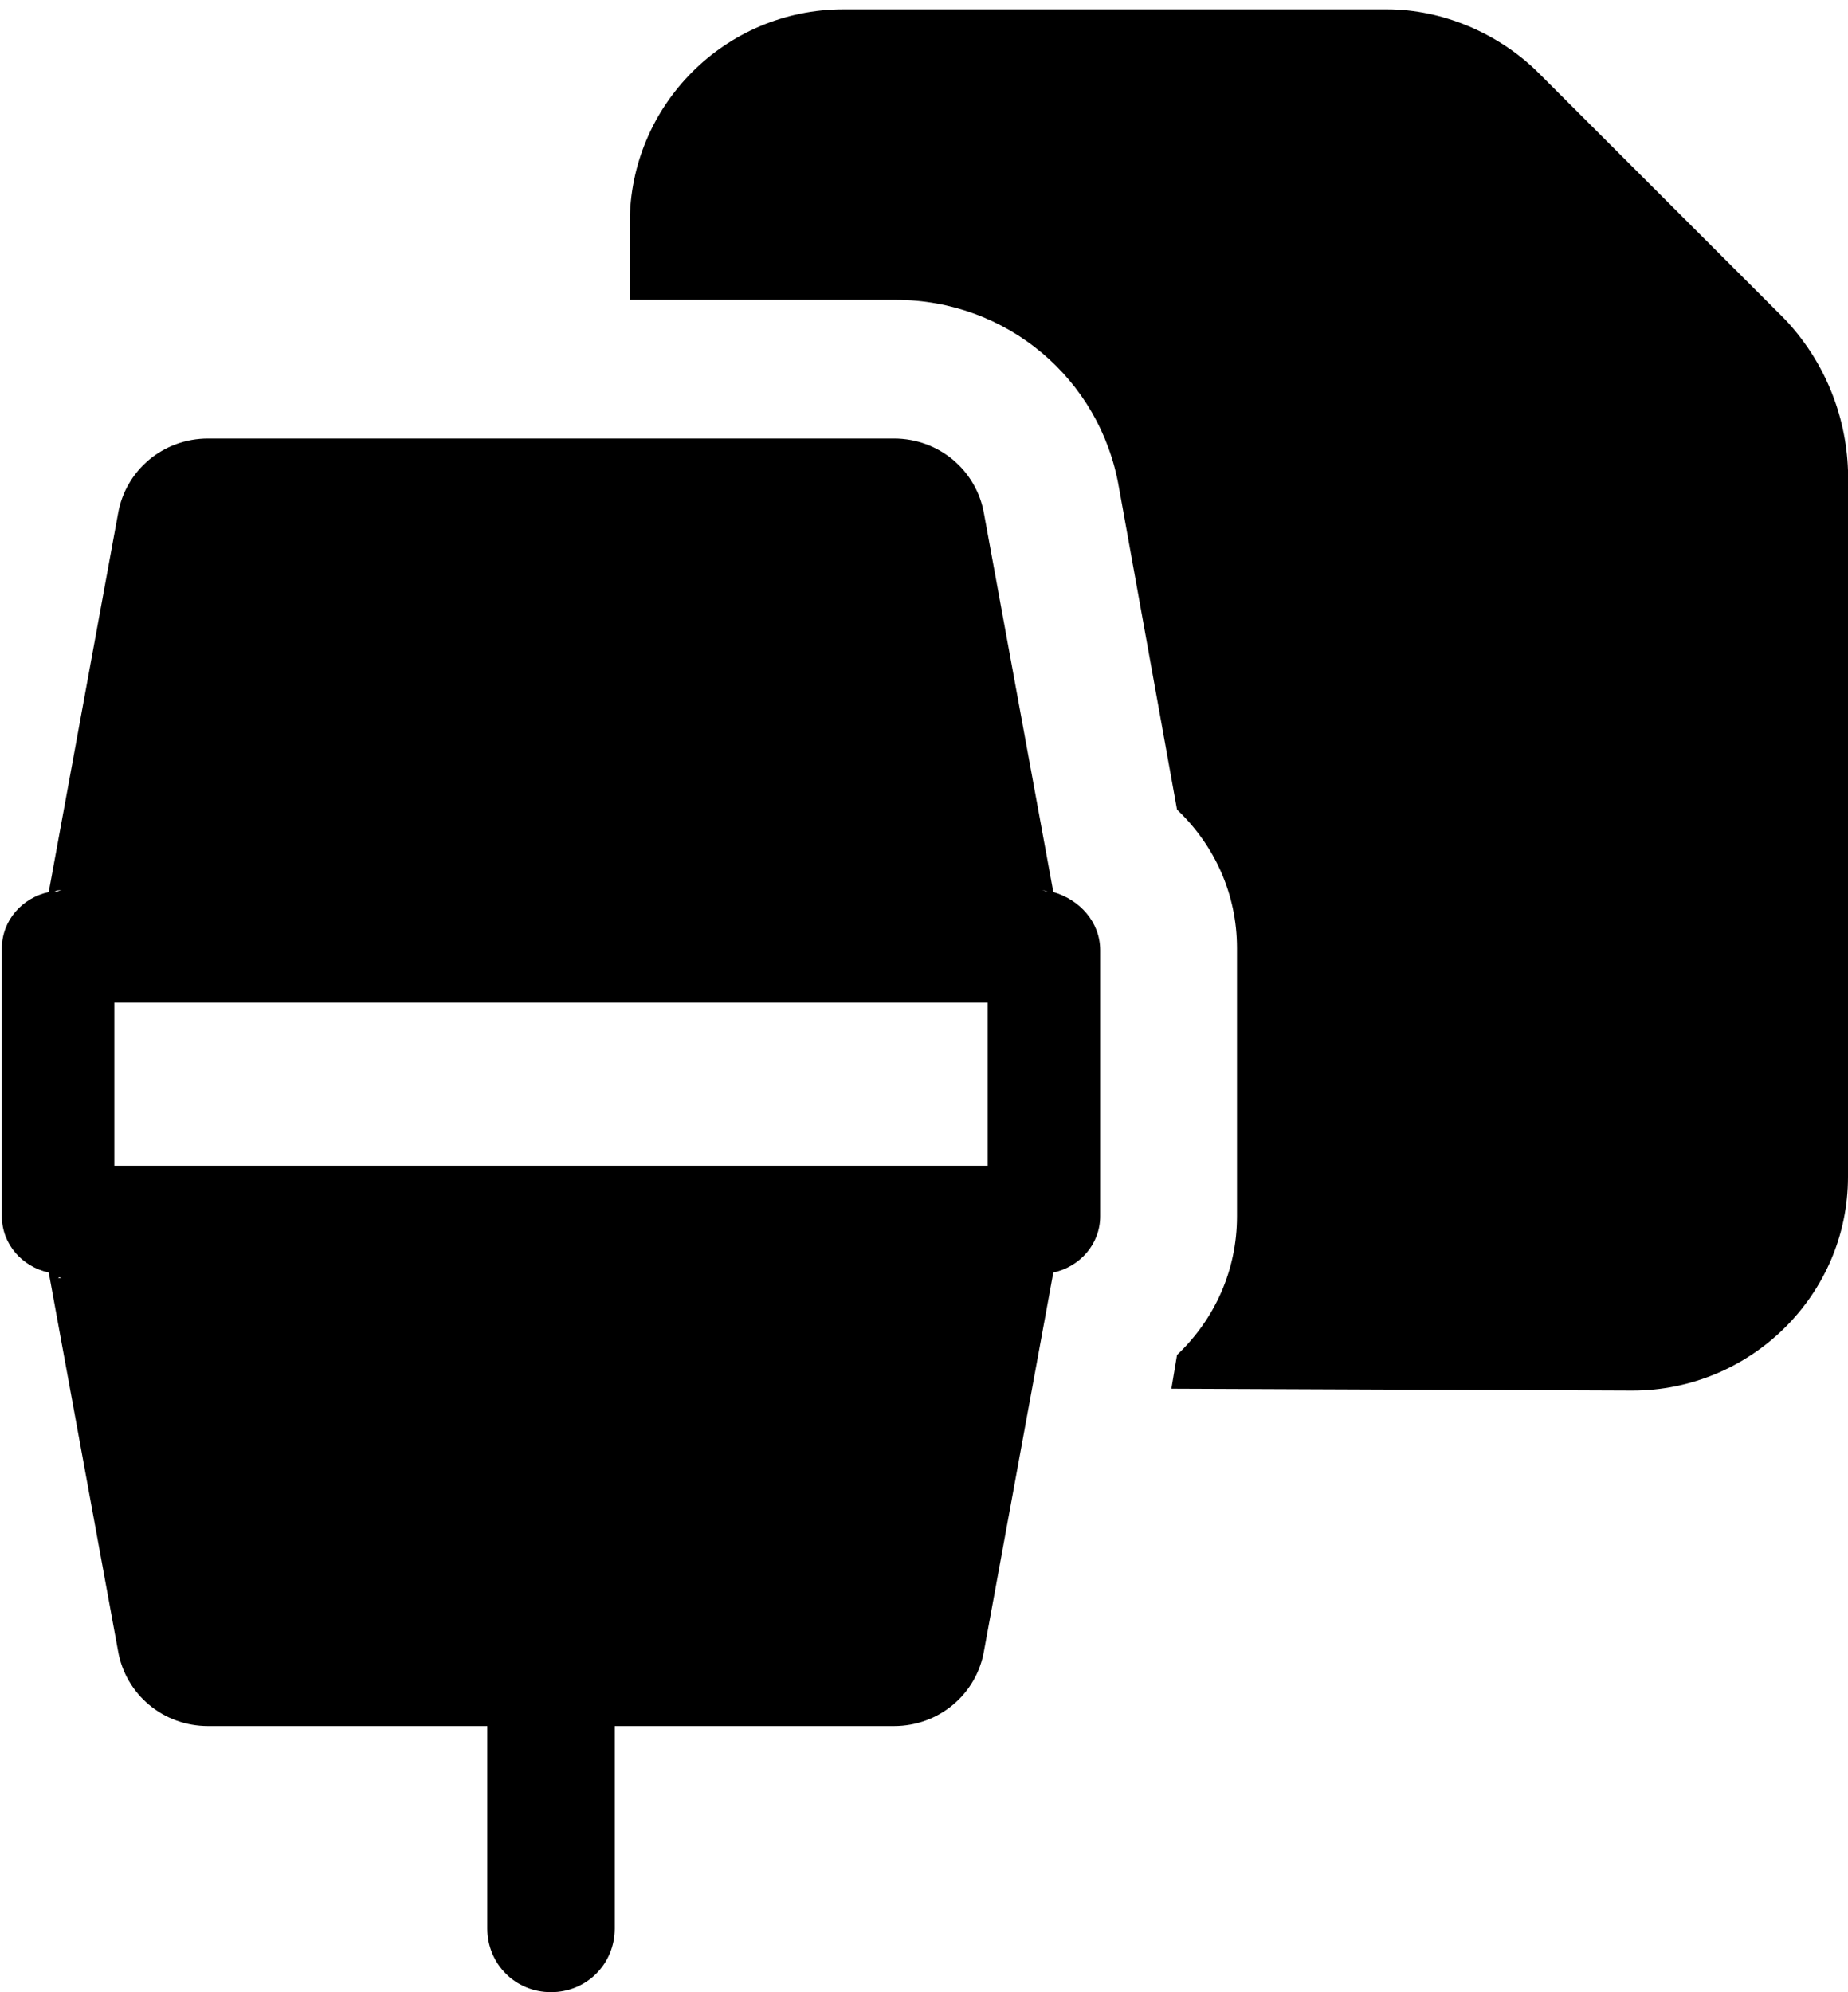<?xml version="1.0" encoding="utf-8"?>
<!-- Generator: Adobe Illustrator 27.1.1, SVG Export Plug-In . SVG Version: 6.00 Build 0)  -->
<svg version="1.1" id="Camada_1" xmlns="http://www.w3.org/2000/svg" xmlns:xlink="http://www.w3.org/1999/xlink" x="0px" y="0px"
	 viewBox="0 0 98.6 106.3" style="enable-background:new 0 0 98.6 106.3;" xml:space="preserve">
<style type="text/css">
	.st0{fill-rule:evenodd;clip-rule:evenodd;}
</style>
<g>
	<path d="M56.2,47.6l-3.7-20.2c-0.4-2.3-2.4-4-4.8-4H11.1c-2.4,0-4.4,1.7-4.8,4L2.6,47.6c-1.4,0.3-2.5,1.5-2.5,3v14.3
		c0,1.5,1.1,2.7,2.5,3l3.7,20.2c0.4,2.3,2.4,4,4.8,4H26v10.8c0,1.9,1.5,3.4,3.4,3.4s3.4-1.5,3.4-3.4V92.1h14.9c2.4,0,4.4-1.7,4.8-4
		l3.7-20.2c1.4-0.3,2.5-1.5,2.5-3V50.7C58.7,49.2,57.6,48,56.2,47.6z M55.5,47.5c0.1,0,0.3,0,0.4,0.1C55.7,47.5,55.6,47.5,55.5,47.5
		L55.5,47.5z M52.7,62.2H6.1v-8.7h46.6C52.7,53.5,52.7,62.2,52.7,62.2z M3.3,47.5L3.3,47.5c-0.1,0-0.3,0.1-0.4,0.1
		C3,47.5,3.1,47.5,3.3,47.5z M3.3,68.2c-0.1,0-0.1,0-0.2,0C3.2,68.1,3.2,68.2,3.3,68.2L3.3,68.2z M55.5,68.2L55.5,68.2
		c0.1,0,0.1,0,0.2,0C55.6,68.1,55.5,68.2,55.5,68.2z"/>
	<path class="st0" d="M95.2,17L82.1,3.9C80,1.8,77,0.5,74,0.5H45c-6.3,0-11.4,5.1-11.4,11.4V16h14.2c5.9,0,10.9,4.2,11.9,10
		l3.1,17.2c2,1.9,3.2,4.5,3.2,7.4v14.3c0,2.9-1.2,5.5-3.2,7.4l-0.3,1.8l24.6,0.1c6.3,0,11.5-5.1,11.5-11.4V25.1
		C98.5,22.1,97.3,19.2,95.2,17z"/>
</g>
</svg>
